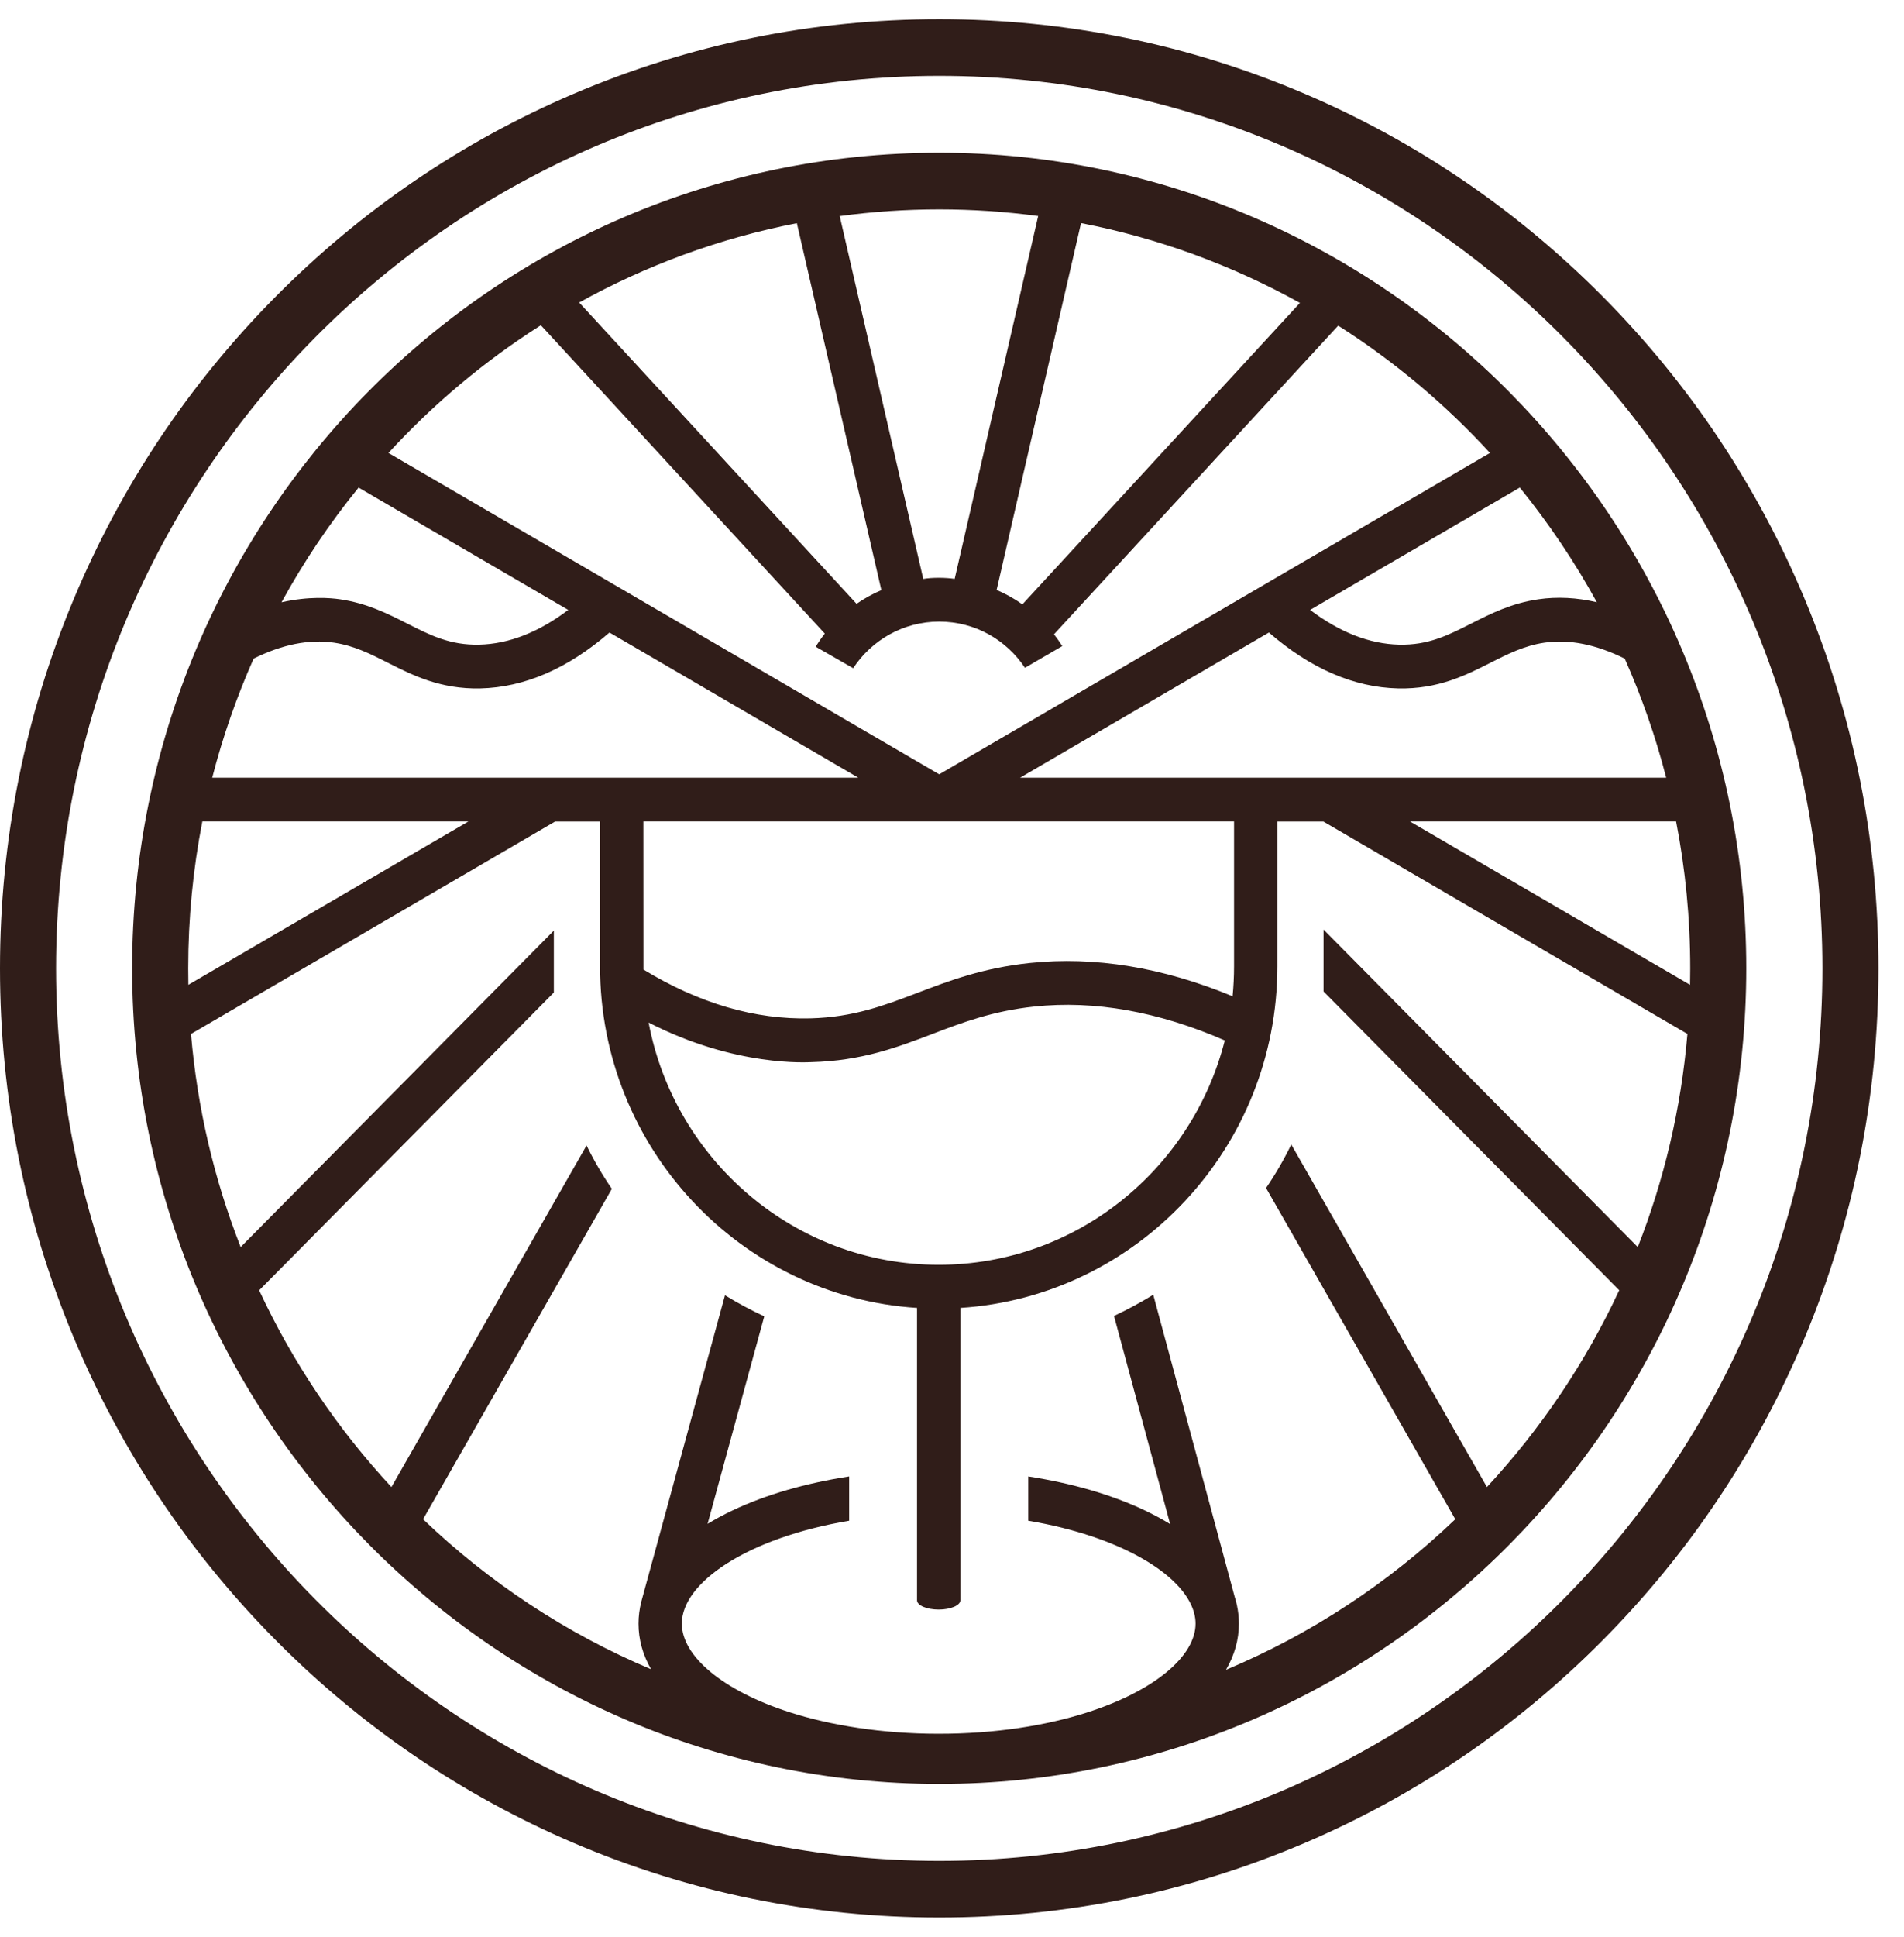<svg width="60" height="61" viewBox="0 0 60 61" fill="none" xmlns="http://www.w3.org/2000/svg">
<path d="M29.598 60.394C25.602 60.394 21.726 59.604 18.076 58.045C14.552 56.539 11.386 54.384 8.669 51.639C5.95 48.893 3.817 45.697 2.326 42.137C0.782 38.451 0 34.536 0 30.5C0 26.464 0.783 22.549 2.326 18.863C3.817 15.303 5.951 12.106 8.669 9.361C11.387 6.615 14.552 4.461 18.076 2.955C21.726 1.395 25.602 0.605 29.598 0.605C33.593 0.605 37.469 1.396 41.119 2.955C44.643 4.461 47.809 6.616 50.527 9.361C53.245 12.106 55.378 15.303 56.869 18.863C58.413 22.549 59.195 26.464 59.195 30.5C59.195 34.536 58.412 38.451 56.869 42.137C55.378 45.697 53.244 48.893 50.527 51.639C47.809 54.385 44.643 56.539 41.119 58.045C37.469 59.604 33.593 60.394 29.598 60.394ZM29.598 2.39C14.252 2.39 1.767 15 1.767 30.5C1.767 46 14.251 58.61 29.598 58.61C44.944 58.61 57.429 46 57.429 30.5C57.429 15 44.944 2.39 29.598 2.39Z" fill="#301D19"/>
<path d="M29.597 4.811C15.51 4.811 4.164 16.33 4.164 30.499C4.164 44.668 15.616 56.187 29.597 56.187C43.578 56.187 55.03 44.669 55.03 30.499C55.03 16.329 43.578 4.811 29.597 4.811ZM52.506 24.495H32.145L39.987 19.922C41.298 21.058 42.665 21.651 44.057 21.683C45.314 21.712 46.196 21.267 46.971 20.873C47.52 20.595 48.04 20.333 48.674 20.241C49.455 20.128 50.299 20.297 51.2 20.745C51.734 21.946 52.173 23.2 52.506 24.496V24.495ZM29.58 39.836C25.047 39.836 21.261 36.546 20.439 32.206C23.186 33.617 25.477 33.455 25.576 33.453C27.162 33.412 28.291 32.982 29.384 32.565C30.319 32.208 31.285 31.841 32.593 31.703C34.493 31.501 36.511 31.861 38.596 32.77C37.567 36.829 33.914 39.836 29.58 39.836ZM32.451 30.331C30.968 30.488 29.918 30.888 28.902 31.275C27.871 31.667 26.896 32.039 25.541 32.074C23.797 32.12 22.026 31.603 20.276 30.537C20.275 30.498 20.274 25.874 20.274 25.874H38.888V30.436C38.888 30.755 38.872 31.069 38.842 31.379C36.641 30.468 34.496 30.115 32.452 30.331L32.451 30.331ZM47.893 15.356C48.805 16.48 49.619 17.688 50.32 18.968C49.691 18.821 49.076 18.789 48.48 18.875C47.627 18.999 46.982 19.325 46.36 19.64C45.634 20.008 45.01 20.325 44.088 20.304C43.156 20.282 42.217 19.915 41.285 19.21L47.893 15.356ZM40.965 9.54L32.218 19.035C31.962 18.852 31.695 18.705 31.406 18.581L34.066 7.027C36.521 7.502 38.841 8.361 40.965 9.541V9.54ZM29.597 6.595C30.654 6.595 31.695 6.667 32.716 6.804L30.084 18.232C29.803 18.189 29.374 18.184 29.094 18.234L26.462 6.806C27.488 6.668 28.534 6.595 29.597 6.595ZM25.111 7.029L27.774 18.587C27.501 18.704 27.238 18.847 26.993 19.018L18.251 9.528C20.363 8.357 22.672 7.504 25.112 7.029H25.111ZM17.044 10.244L25.992 19.956C25.887 20.088 25.792 20.225 25.703 20.368L26.886 21.046C27.469 20.161 28.465 19.578 29.597 19.578C30.729 19.578 31.714 20.155 32.299 21.033L33.475 20.349C33.394 20.222 33.307 20.097 33.214 19.978L42.17 10.256C43.934 11.378 45.543 12.729 46.953 14.266L29.597 24.388L12.241 14.266C13.657 12.723 15.272 11.368 17.045 10.243L17.044 10.244ZM11.3 15.357L17.907 19.21C16.975 19.915 16.036 20.282 15.104 20.304C14.182 20.325 13.558 20.008 12.833 19.64C12.21 19.325 11.566 18.999 10.712 18.875C10.408 18.831 9.731 18.775 8.871 18.97C9.572 17.69 10.386 16.48 11.3 15.357H11.3ZM7.993 20.743C8.894 20.297 9.737 20.128 10.519 20.241C11.153 20.333 11.672 20.595 12.221 20.873C12.997 21.266 13.876 21.711 15.135 21.683C16.527 21.651 17.895 21.058 19.206 19.922L27.048 24.495H6.687C7.021 23.199 7.459 21.945 7.993 20.743ZM5.931 30.499C5.931 28.917 6.084 27.371 6.376 25.874H14.759L5.936 31.018C5.934 30.845 5.931 30.672 5.931 30.498V30.499ZM51.609 39.277L41.708 29.277V31.227L51.026 40.638C49.961 42.924 48.548 45.014 46.857 46.836L40.691 36.047C40.461 36.522 40.195 36.981 39.897 37.418L45.86 47.85C43.773 49.846 41.328 51.464 38.634 52.593C38.902 52.132 39.041 51.643 39.041 51.138C39.041 50.941 39.019 50.746 38.978 50.554L38.976 50.547C38.958 50.463 38.935 50.378 38.908 50.295L36.342 40.78C35.945 41.023 35.532 41.247 35.105 41.447L36.874 48.002C36.628 47.852 36.363 47.708 36.078 47.573C35.026 47.074 33.769 46.713 32.403 46.502V47.897C35.303 48.385 37.269 49.583 37.619 50.764L37.627 50.793C37.659 50.909 37.675 51.024 37.675 51.138C37.675 52.163 36.377 53.262 34.238 53.942C34.238 53.942 34.238 53.942 34.237 53.943C32.954 54.35 31.369 54.607 29.58 54.607C27.791 54.607 26.164 54.342 24.873 53.926C22.764 53.245 21.486 52.155 21.486 51.138C21.486 49.845 23.55 48.437 26.759 47.897V46.502C25.393 46.713 24.136 47.074 23.084 47.573C22.803 47.706 22.541 47.847 22.298 47.995L24.084 41.46C23.657 41.261 23.243 41.039 22.846 40.796L20.208 50.45H20.209C20.151 50.675 20.121 50.905 20.121 51.138C20.121 51.637 20.255 52.12 20.517 52.575C17.838 51.447 15.408 49.836 13.332 47.85L19.281 37.444C18.982 37.008 18.716 36.552 18.484 36.078L12.335 46.836C10.643 45.014 9.231 42.925 8.167 40.64L17.453 31.26V29.31L7.584 39.278C6.756 37.17 6.219 34.916 6.019 32.566L17.491 25.876H18.909V30.438C18.909 36.15 23.33 40.838 28.898 41.194V50.403C28.898 50.565 29.205 50.695 29.581 50.695C29.957 50.695 30.263 50.564 30.263 50.403V41.194C35.832 40.837 40.253 36.15 40.253 30.438V25.876H41.704L53.175 32.565C52.975 34.916 52.438 37.17 51.61 39.279L51.609 39.277ZM44.435 25.874H52.818C53.11 27.371 53.263 28.918 53.263 30.5C53.263 30.673 53.261 30.846 53.258 31.019L44.435 25.875V25.874Z" fill="#301D19"/>
</svg>

